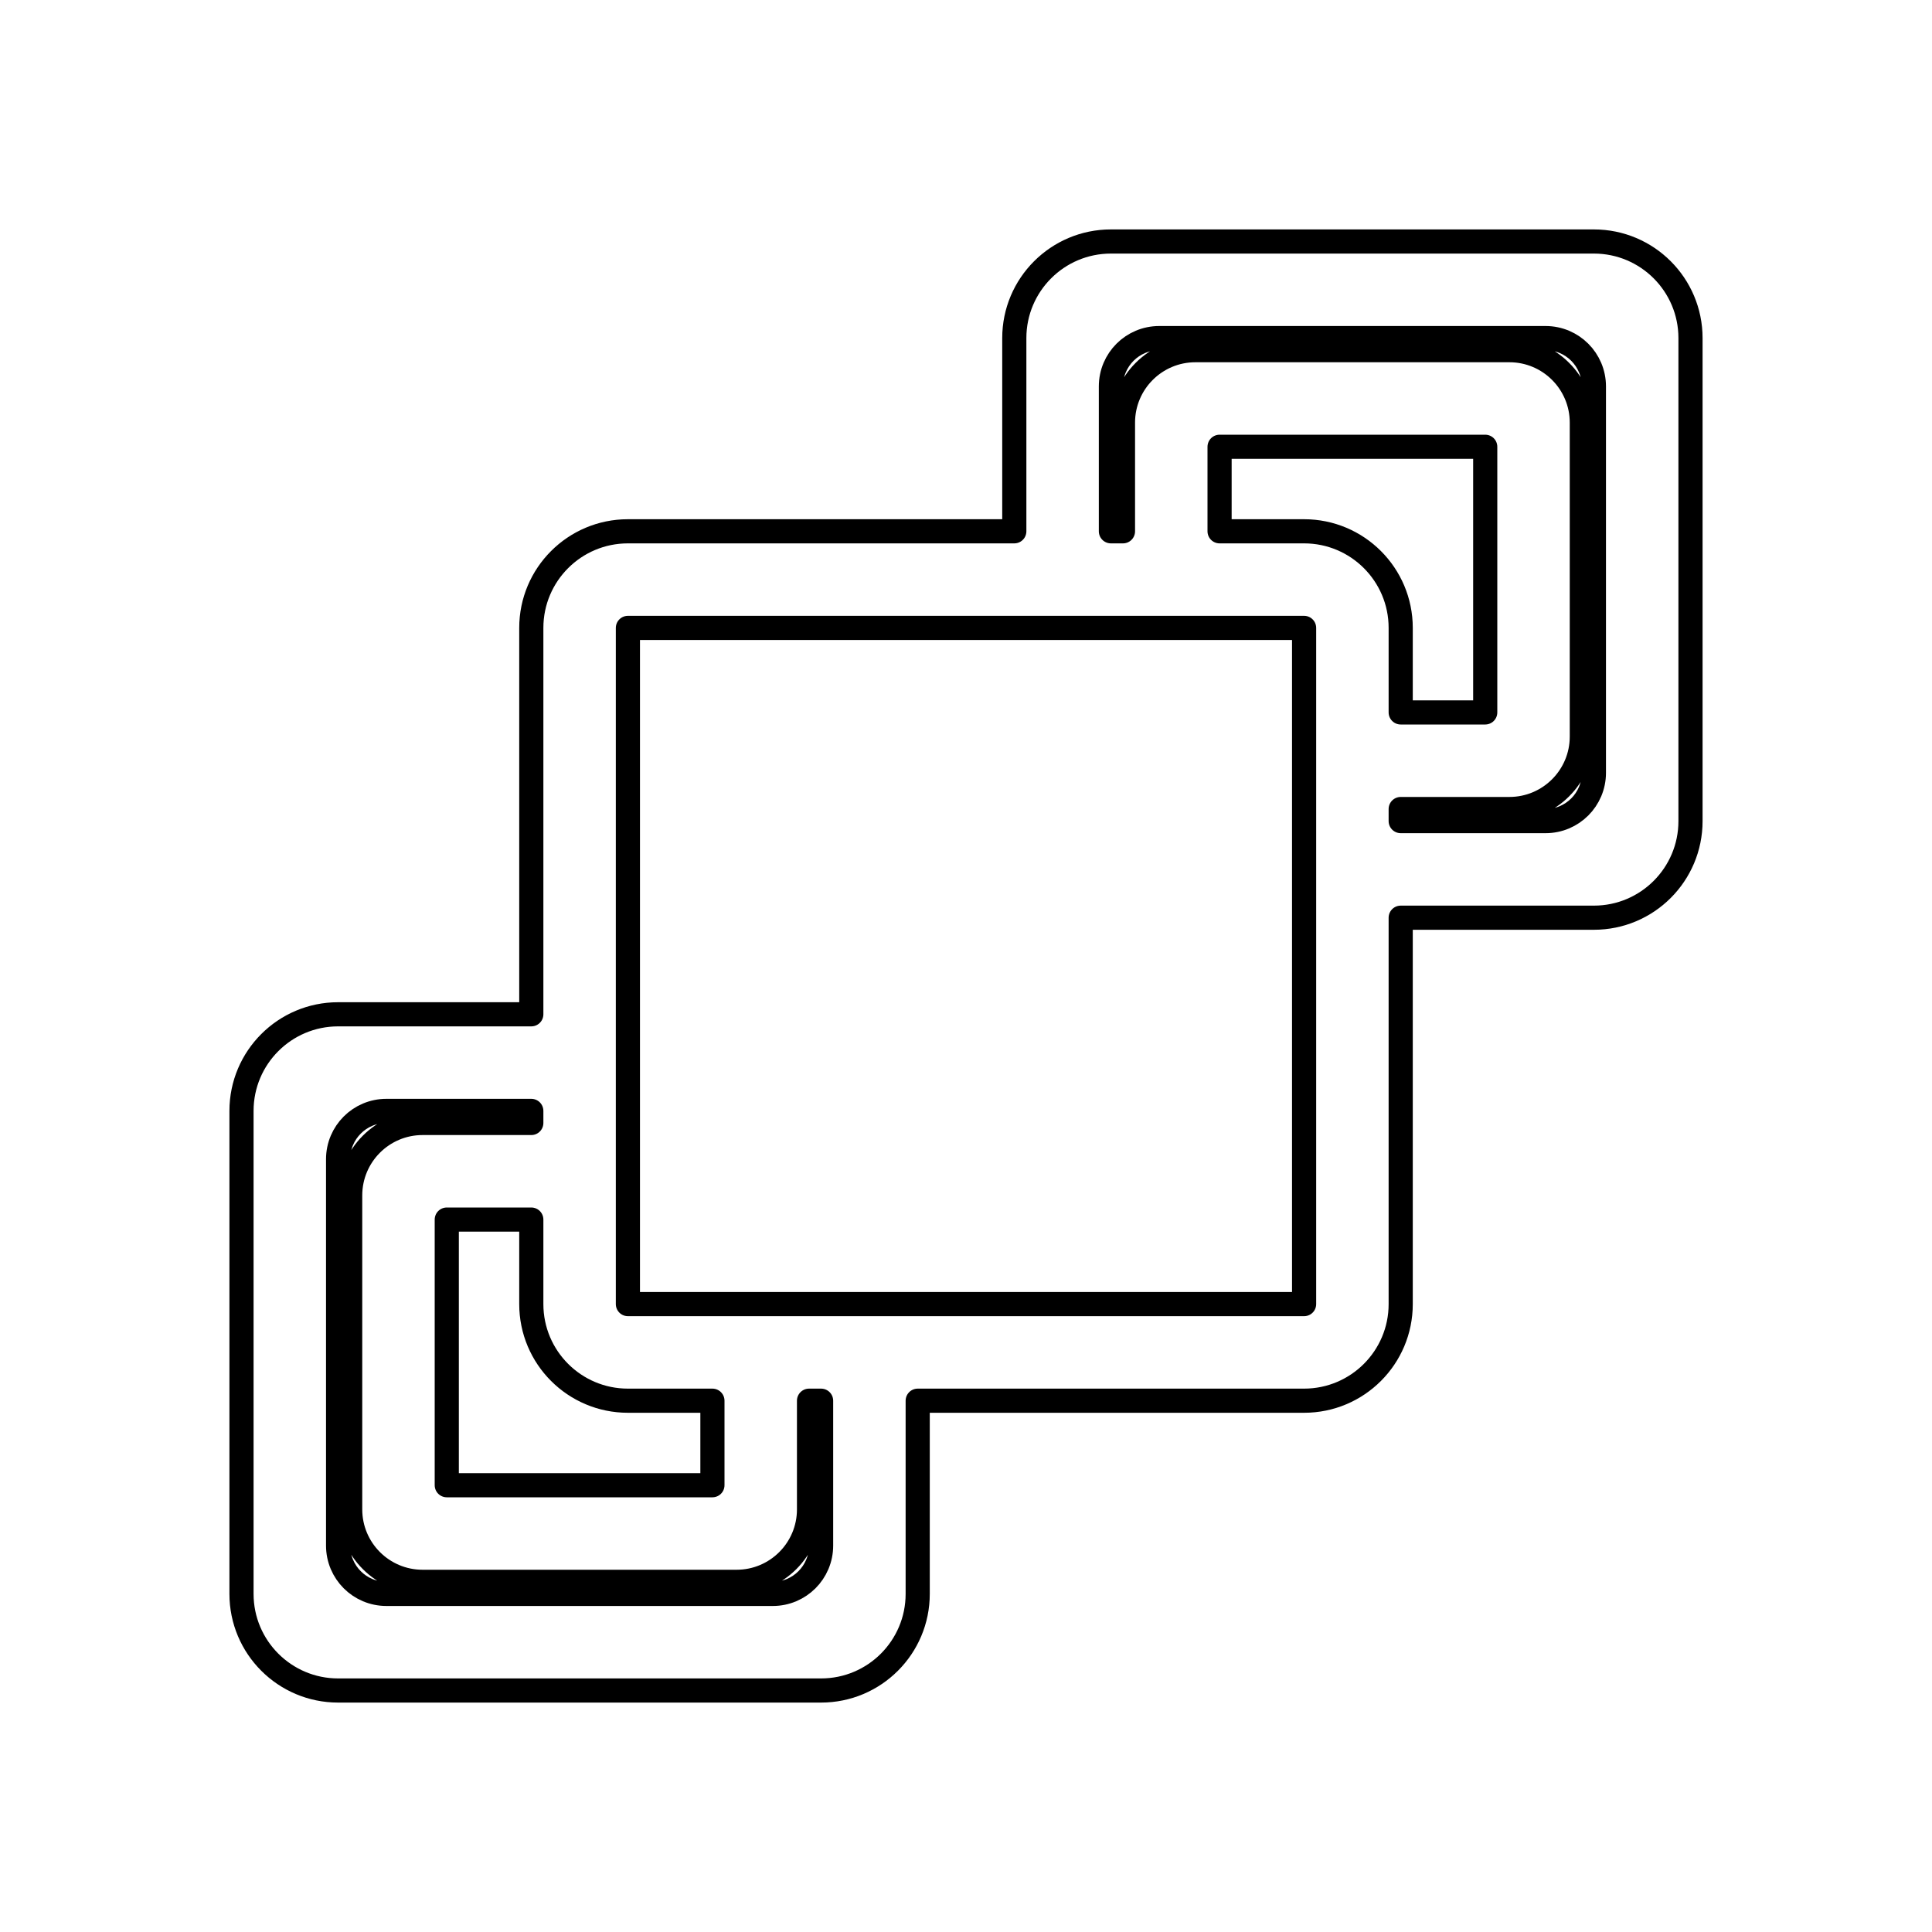 <svg width="80" height="80" viewBox="0 0 80 80" fill="none" xmlns="http://www.w3.org/2000/svg">
  <path fill-rule="evenodd" clip-rule="evenodd" d="M70 14C70 11.791 68.209 10 66 10H46C43.791 10 42 11.791 42 14V22H26C23.791 22 22 23.791 22 26V42H14C11.791 42 10 43.791 10 46V66C10 68.209 11.791 70 14 70H34C36.209 70 38 68.209 38 66V58H54C56.209 58 58 56.209 58 54V38H66C68.209 38 70 36.209 70 34V14ZM58 34H64C65.105 34 66 33.105 66 32V16C66 14.895 65.105 14 64 14L48 14C46.895 14 46 14.895 46 16V22H46.5V17.5C46.5 15.843 47.843 14.5 49.5 14.5H62.5C64.157 14.5 65.5 15.843 65.5 17.5V30.5C65.5 32.157 64.157 33.5 62.5 33.5H58V34ZM58 29.5H61.5V18.5H50.5V22H54C56.209 22 58 23.791 58 26V29.5ZM34 58H33.5V62.5C33.5 64.157 32.157 65.5 30.5 65.5H17.5C15.843 65.5 14.5 64.157 14.5 62.5V49.5C14.5 47.843 15.843 46.5 17.5 46.5H22V46H16C14.895 46 14 46.895 14 48V64C14 65.105 14.895 66 16 66H32C33.105 66 34 65.105 34 64V58ZM22 50.5H18.5V61.5H29.5V58H26C23.791 58 22 56.209 22 54V50.5ZM26 54H54V26H26V54Z" stroke="currentColor" stroke-linecap="round" stroke-linejoin="round" />
</svg>